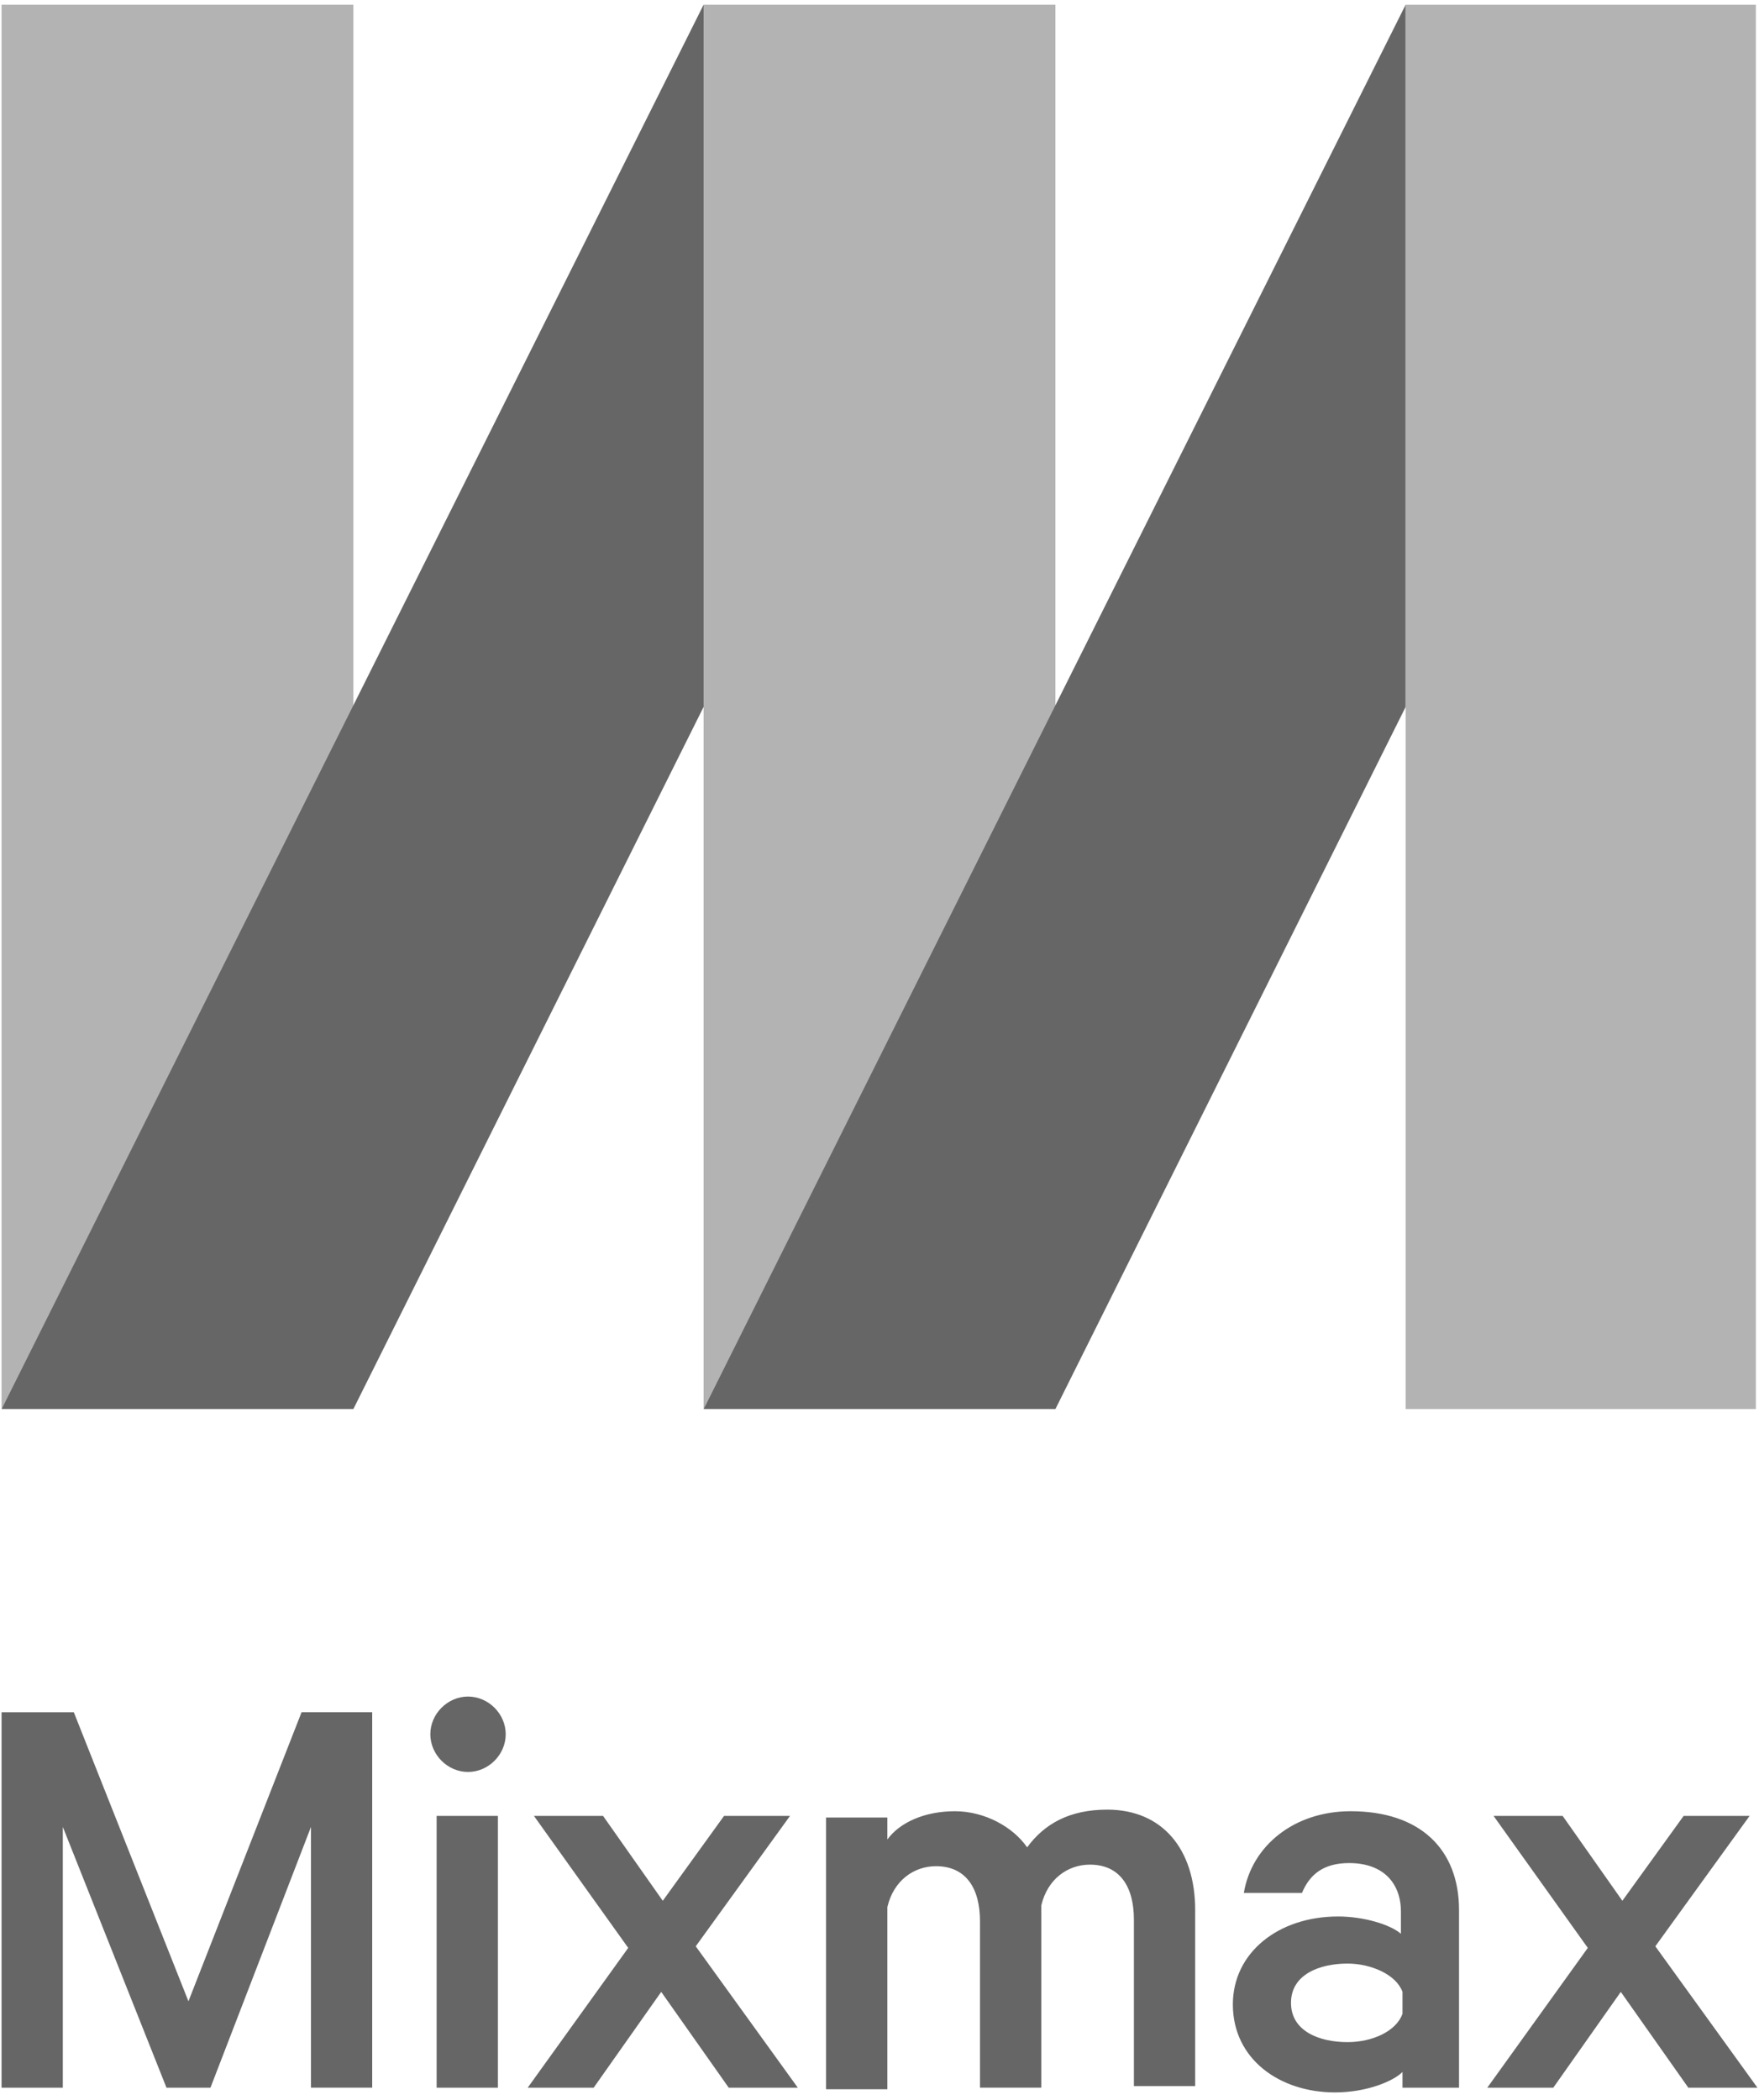 <svg width="62" height="74" viewBox="0 0 62 74" xmlns="http://www.w3.org/2000/svg"><title>Mixmax</title><g fill-rule="nonzero" fill="none"><path fill="#B3B3B3" d="M12.455 24.91L.055 49.656V.166h12.4z"/><path fill="#666" d="M12.455 49.655H.055L24.8.166v24.745z"/><path fill="#B3B3B3" d="M37.2 24.91L24.8 49.656V.166h12.4z"/><path fill="#666" d="M37.2 49.655H24.8L49.545.166v24.745z"/><path fill="#B3B3B3" d="M49.545.166H61.89v49.489H49.545z"/><g fill="#666"><path d="M5.868 73.57l-3.654-9.19v9.19H.055V60.34h2.547l4.04 10.185 3.987-10.186h2.49v13.23h-2.158V64.38l-3.543 9.19zM16.496 62.443c-.72 0-1.328-.61-1.328-1.329 0-.72.609-1.328 1.328-1.328.72 0 1.329.609 1.329 1.328 0 .72-.609 1.329-1.329 1.329zm1.052 11.127H15.39v-9.577h2.16v9.577zM24.523 68.587l3.598 4.983h-2.435l-2.38-3.377-2.381 3.377H18.6l3.543-4.927-3.322-4.65h2.436l2.104 2.99 2.159-2.99h2.325zM39.027 63.771c1.937 0 3.1 1.384 3.1 3.543v6.2h-2.16v-5.868c0-1.162-.497-1.937-1.55-1.937-.774 0-1.494.498-1.715 1.44v6.42h-2.16v-5.867c0-1.163-.497-1.938-1.55-1.938-.774 0-1.494.498-1.715 1.44v6.421h-2.16v-9.577h2.16v.775c.443-.609 1.328-.996 2.38-.996 1.052 0 2.048.553 2.547 1.273.608-.83 1.494-1.329 2.823-1.329zM49.434 73.57v-.554c-.332.332-1.273.72-2.38.72-1.938 0-3.599-1.163-3.599-3.1 0-1.827 1.606-3.1 3.71-3.1.885 0 1.826.276 2.214.609v-.775c0-.997-.61-1.716-1.827-1.716-.886 0-1.384.387-1.66 1.051h-2.05c.278-1.66 1.772-2.878 3.765-2.878 2.436 0 3.82 1.328 3.82 3.487v6.256h-1.993zm0-3.377c-.221-.61-1.107-.997-1.938-.997-.996 0-1.992.388-1.992 1.384 0 .997.996 1.384 1.992 1.384.886 0 1.716-.387 1.938-.996v-.775zM58.346 68.587l3.599 4.983h-2.436l-2.38-3.377-2.38 3.377h-2.326l3.543-4.927-3.321-4.65h2.435l2.104 2.99 2.159-2.99h2.325z"/></g></g></svg>